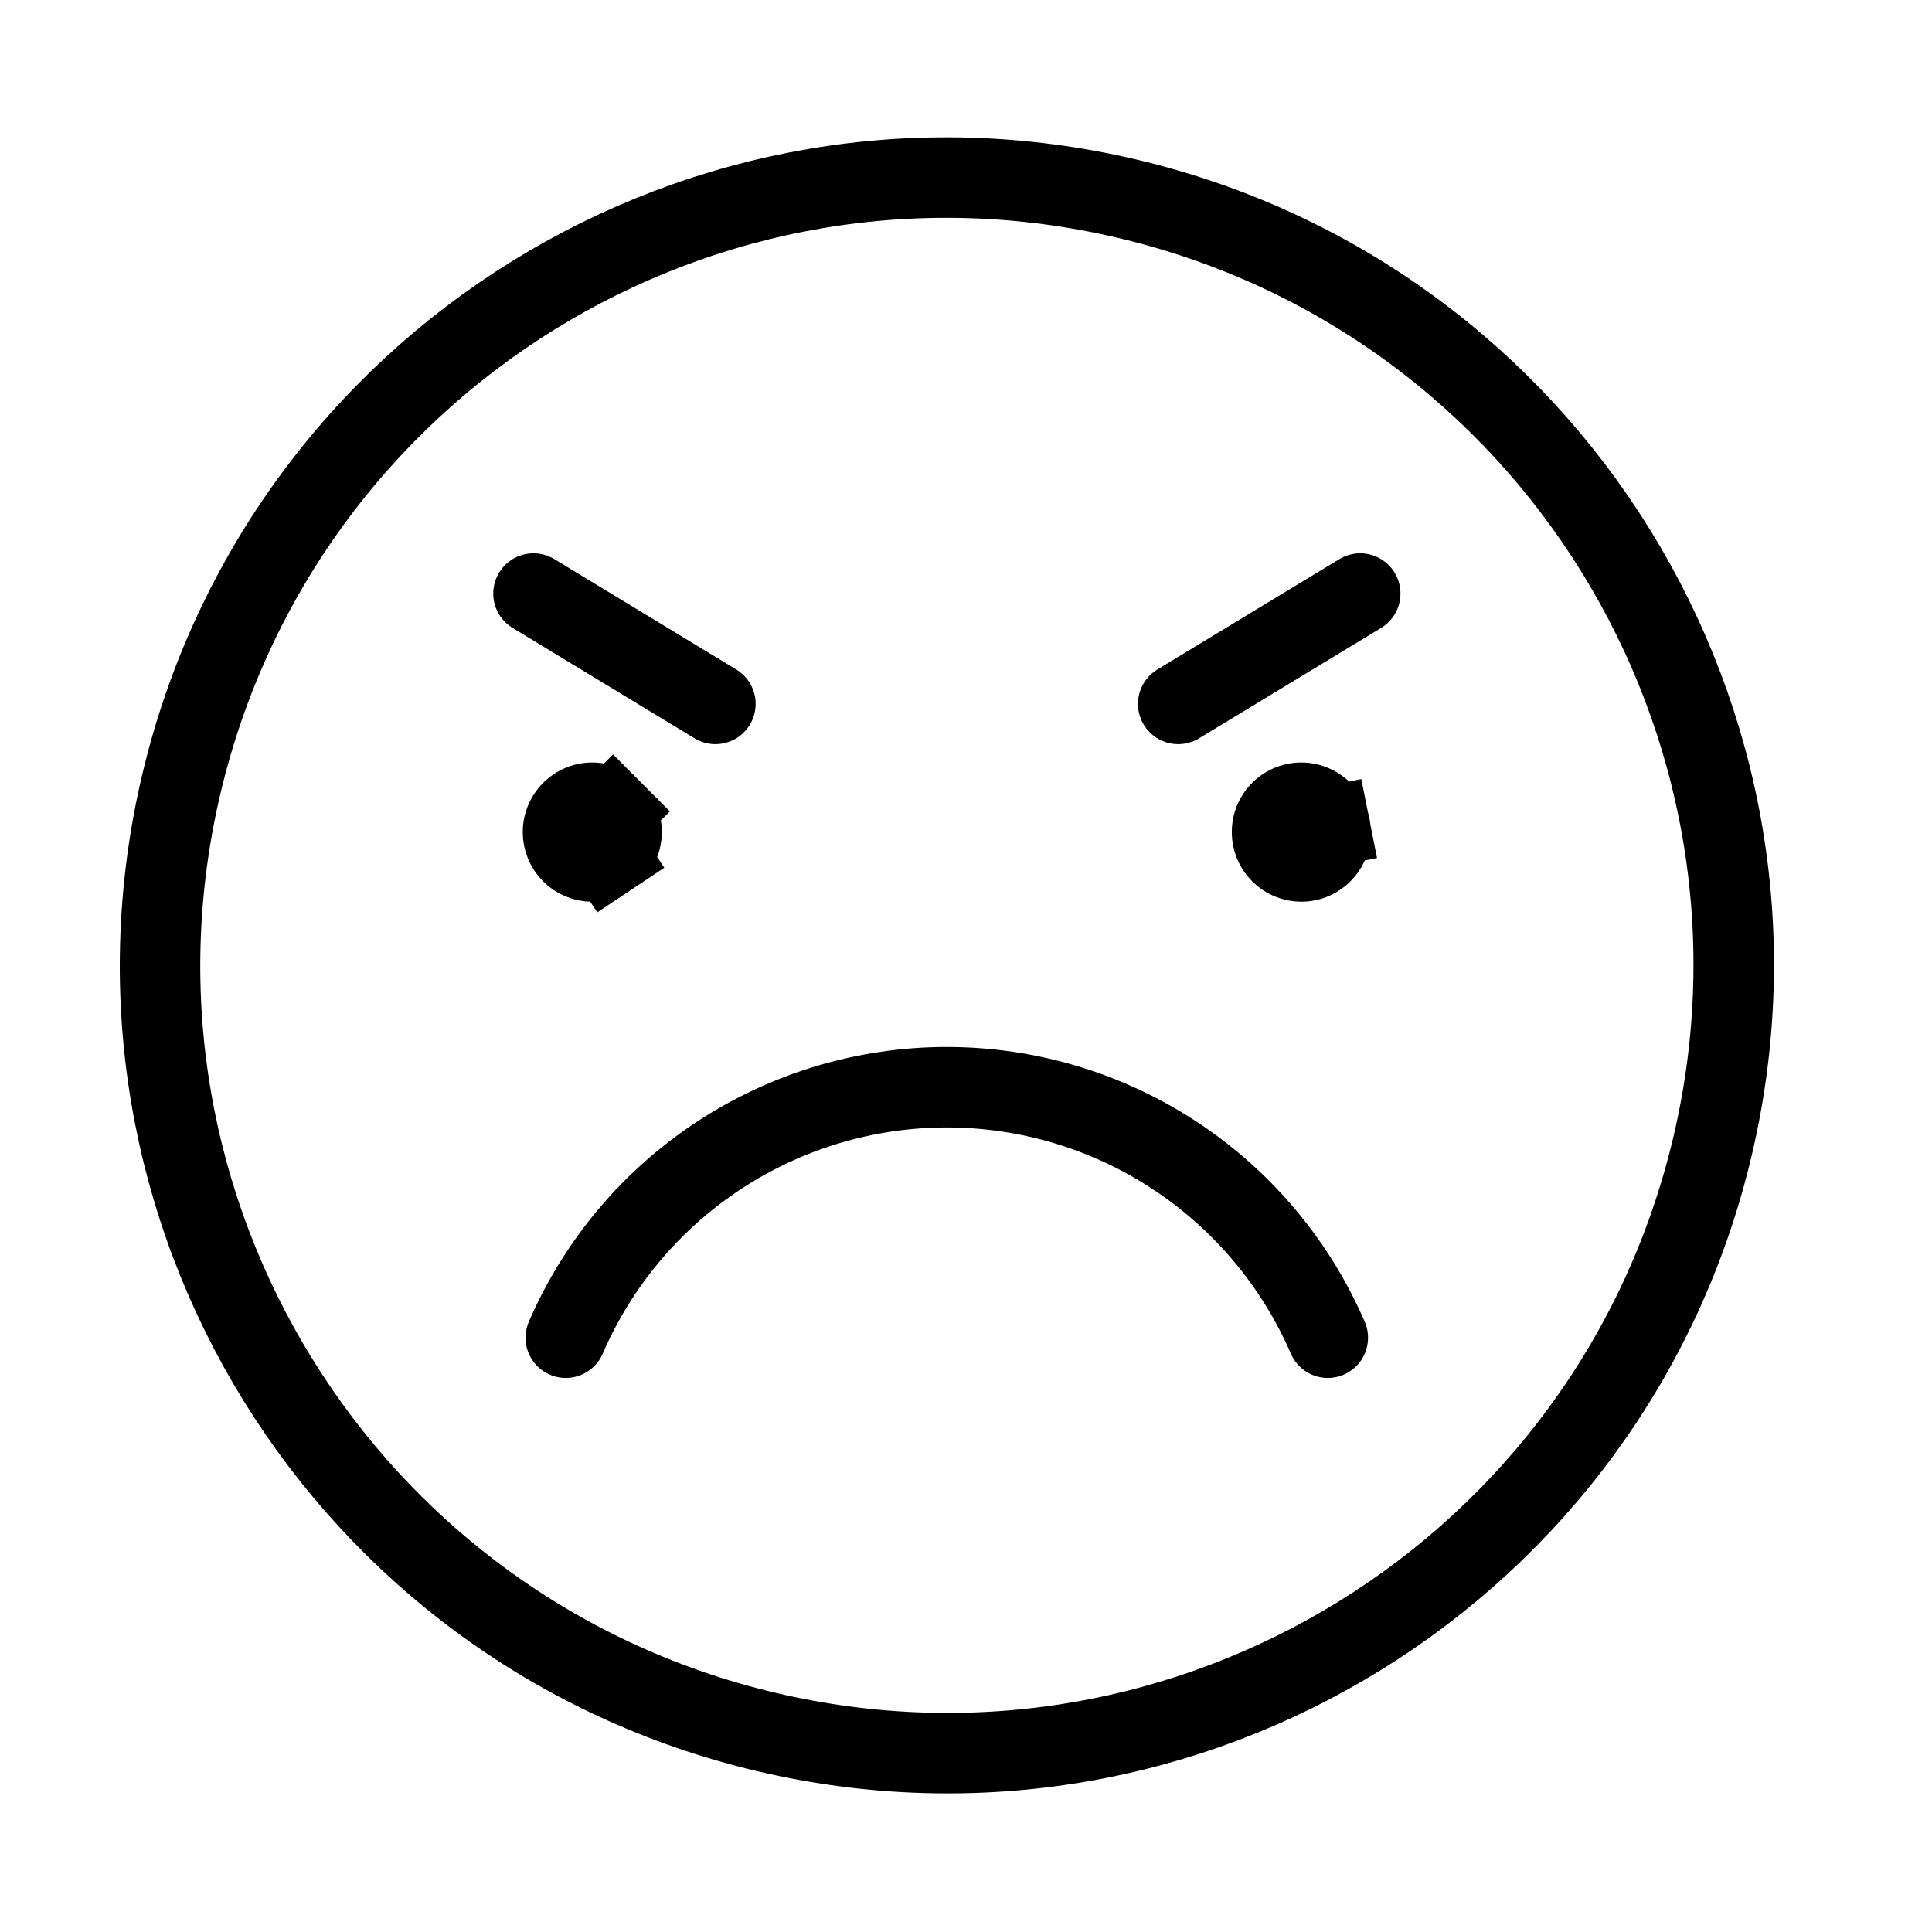 <svg width="38" height="38" viewBox="0 0 38 38" fill="none" xmlns="http://www.w3.org/2000/svg">
<path d="M33.683 22.546C35.646 14.219 30.495 5.876 22.178 3.91C13.861 1.945 5.528 7.102 3.565 15.429C1.602 23.756 6.753 32.099 15.07 34.065C23.387 36.03 31.72 30.873 33.683 22.546Z" stroke="black" stroke-width="1.583" stroke-linecap="round" stroke-linejoin="round"/>
<path d="M11.073 16.368H11.073V16.366C11.073 16.252 11.107 16.14 11.171 16.045C11.234 15.95 11.325 15.876 11.43 15.832C11.535 15.789 11.651 15.777 11.762 15.8C11.874 15.822 11.976 15.877 12.057 15.958L12.617 15.399L12.057 15.958C12.138 16.039 12.193 16.142 12.215 16.254C12.237 16.366 12.225 16.483 12.181 16.588C12.137 16.694 12.063 16.784 11.968 16.847L12.407 17.506L11.968 16.847C11.874 16.91 11.762 16.944 11.649 16.944V16.944H11.647C11.572 16.944 11.497 16.929 11.428 16.9C11.358 16.871 11.295 16.829 11.241 16.775C11.188 16.722 11.146 16.658 11.117 16.588C11.088 16.518 11.073 16.443 11.073 16.368Z" fill="black" stroke="black" stroke-width="1.583"/>
<path d="M25.019 16.366C25.019 16.252 25.052 16.14 25.116 16.045C25.179 15.95 25.269 15.876 25.375 15.832C25.48 15.789 25.595 15.777 25.707 15.8C25.818 15.822 25.921 15.877 26.002 15.957C26.082 16.038 26.137 16.141 26.16 16.253L26.93 16.1L26.16 16.253C26.182 16.366 26.17 16.482 26.127 16.588C26.083 16.693 26.009 16.783 25.914 16.847C25.82 16.91 25.708 16.944 25.595 16.944C25.442 16.944 25.296 16.883 25.188 16.775C25.079 16.667 25.019 16.52 25.019 16.366Z" fill="black" stroke="black" stroke-width="1.583"/>
<path d="M11.128 26.311C11.761 24.847 12.808 23.601 14.14 22.726C15.471 21.851 17.029 21.384 18.622 21.384C20.215 21.384 21.773 21.851 23.105 22.726C24.436 23.601 25.483 24.847 26.116 26.311" stroke="black" stroke-width="1.583" stroke-linecap="round" stroke-linejoin="round"/>
<path d="M10.493 11.674L14.071 13.845" stroke="black" stroke-width="1.583" stroke-linecap="round" stroke-linejoin="round"/>
<path d="M26.754 11.674L23.174 13.845" stroke="black" stroke-width="1.583" stroke-linecap="round" stroke-linejoin="round"/>
</svg>
